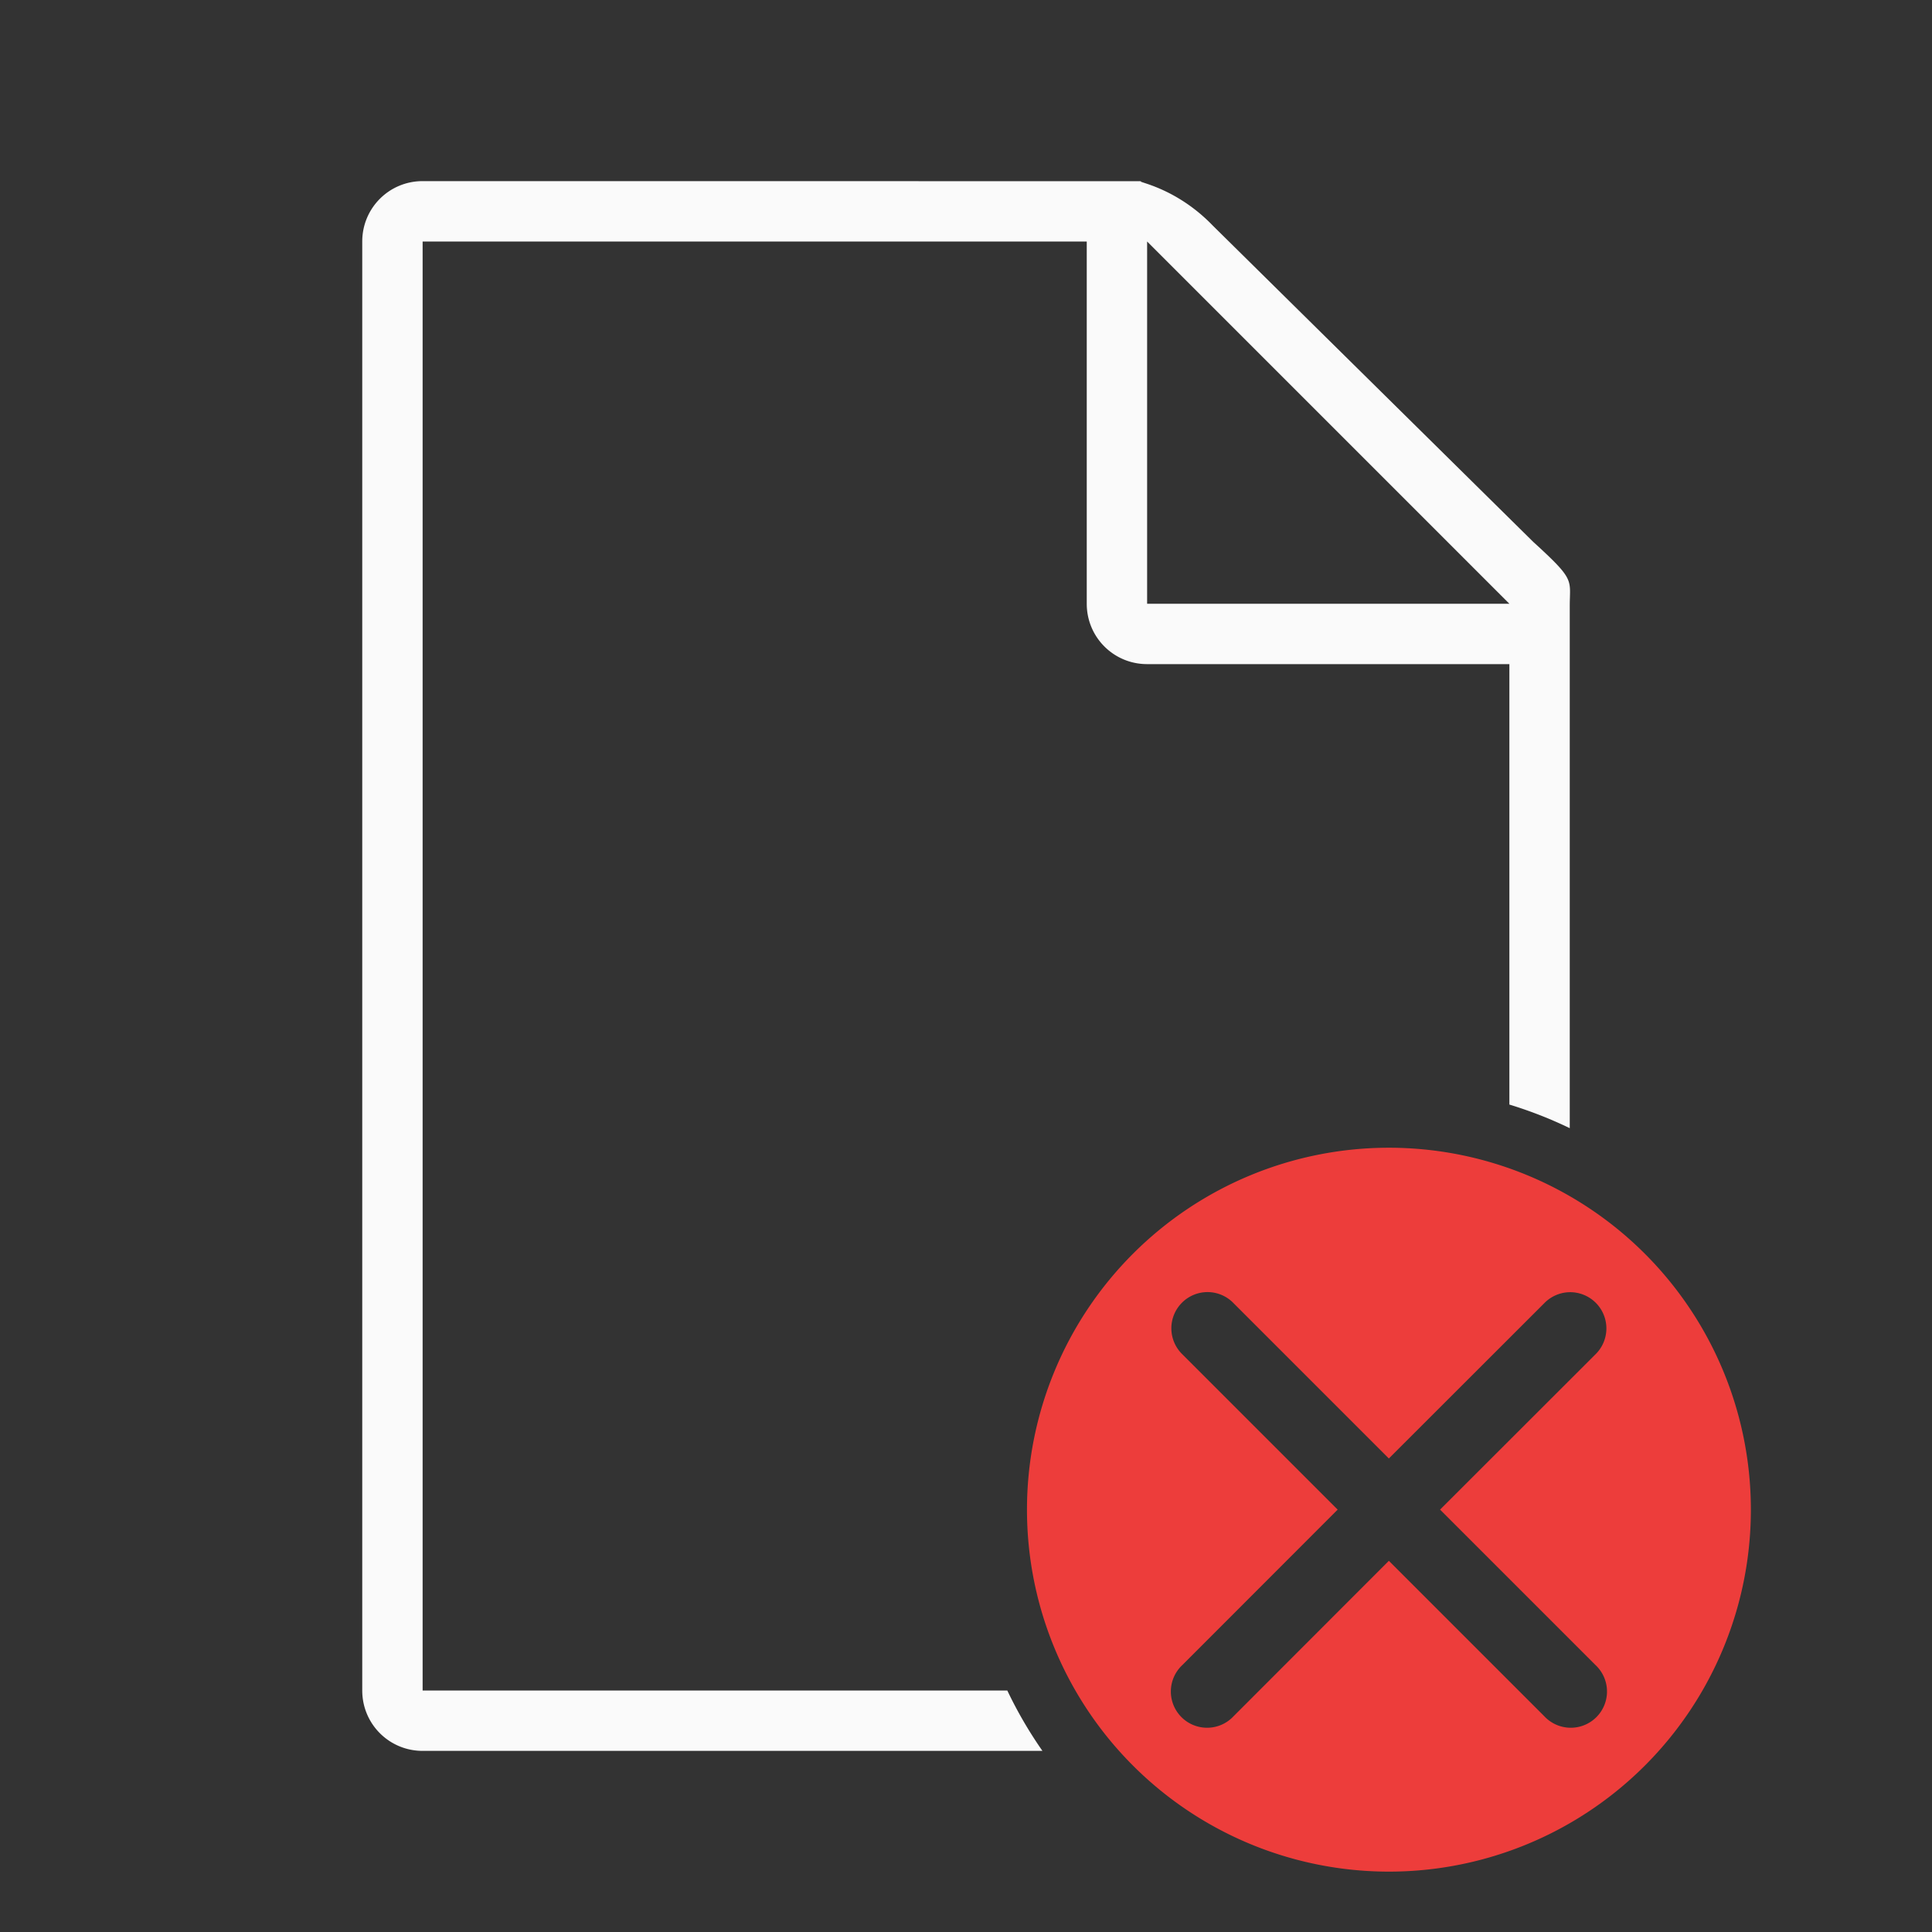 <svg viewBox="0 0 32 32" xmlns="http://www.w3.org/2000/svg"><rect x="0" y="0" width="32" height="32" fill="#333333" stroke="none"/><path d="m7 3c-.554 0-1 .446-1 1v24c0 .554.446 1 1 1h10.266a7 7 0 0 1 -.582-1h-9.684v-24h11v6c0 .554.446 1 1 1h6v7.295a7 7 0 0 1 1 .391v-6.795-1.641-.209c0-.451.098-.425-.605-1.066l-5.307-5.238c-.71-.737-1.477-.736-1.094-.736h-.332-.662zm12 1 6 6h-6z" fill="#fafafa"/><path d="m23.004 19.01a5.995 5.995 0 0 0 -5.994 5.994 5.995 5.995 0 0 0 5.994 5.996 5.995 5.995 0 0 0 5.996-5.996 5.995 5.995 0 0 0 -5.996-5.994zm-3.004 2.391a.6.6 0 0 1 .432.184l2.572 2.572 2.574-2.572a.6.6 0 0 1 .412-.182.6.6 0 0 1 .436 1.029l-2.574 2.572 2.574 2.574a.6.6 0 1 1 -.848.848l-2.574-2.574-2.572 2.574a.6.6 0 1 1 -.848-.848l2.572-2.574-2.572-2.572a.6.6 0 0 1 .416-1.031z" fill="#ed3d3b" stroke-width="1.199" transform="matrix(1 0 0 1 0 0)"/></svg>